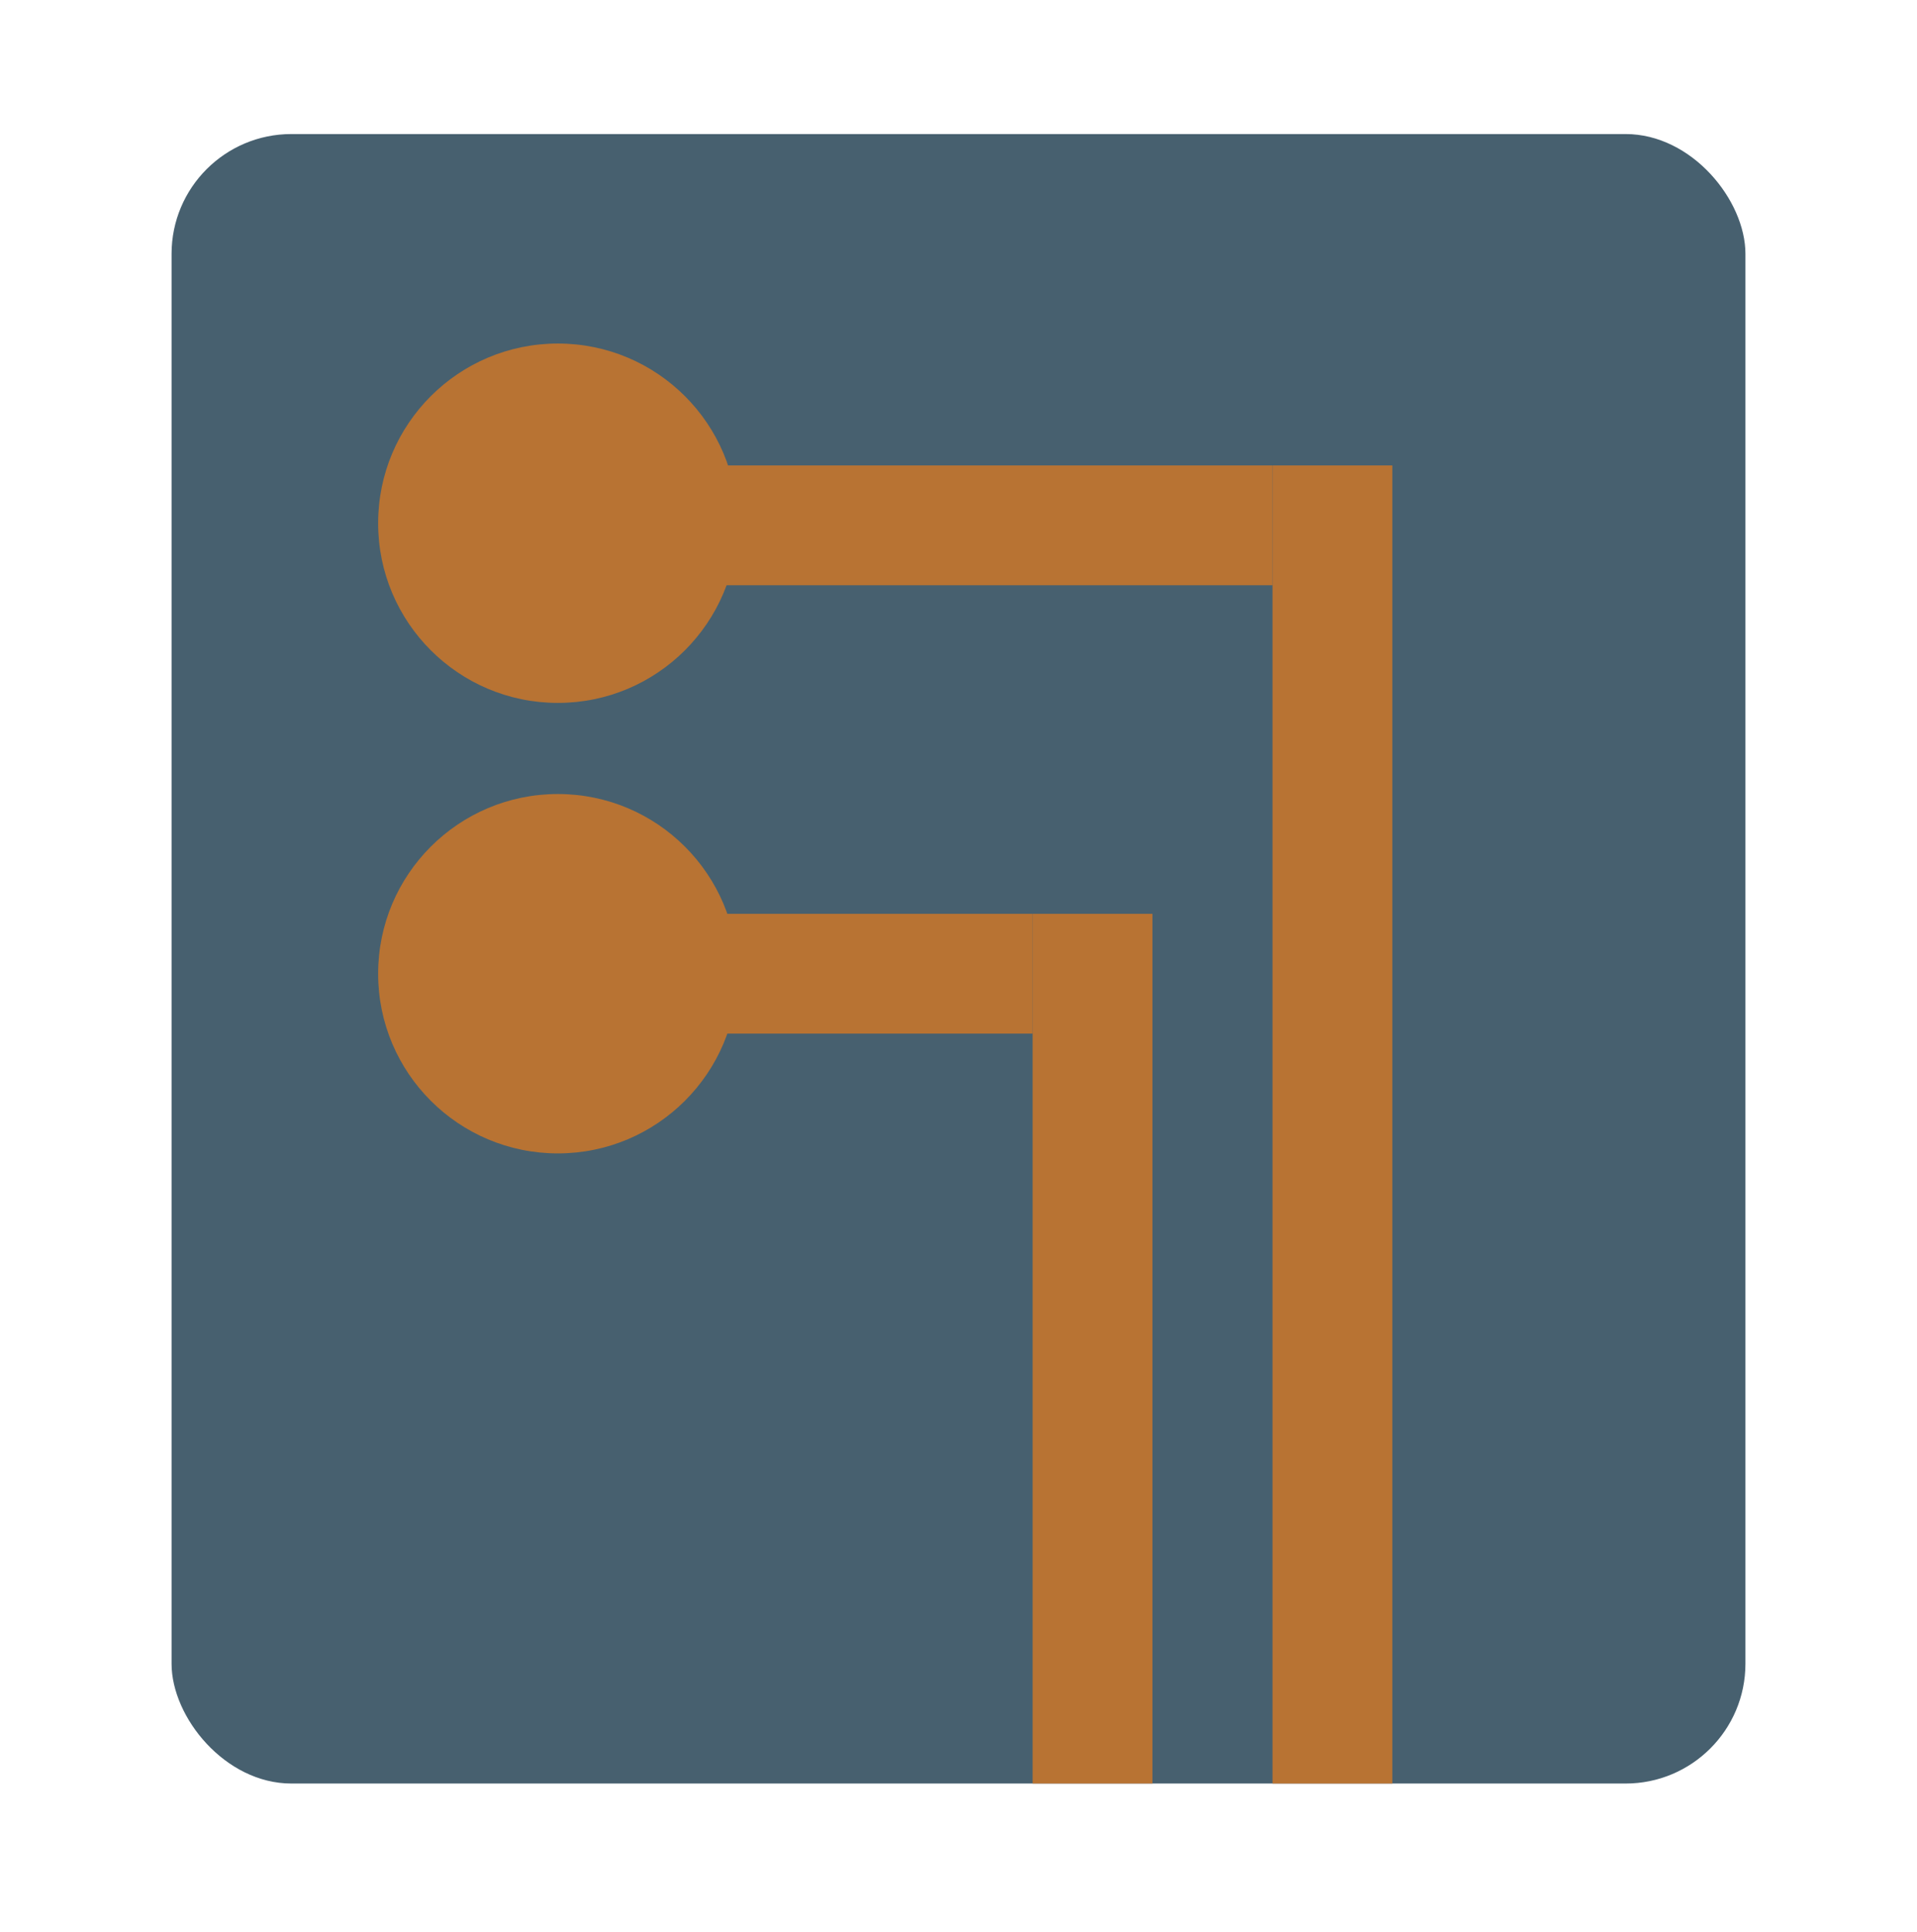<svg width="128" height="129" viewBox="0 0 128 129" fill="none" xmlns="http://www.w3.org/2000/svg">
<rect x="11.456" y="8.952" width="105.088" height="110.157" rx="8" fill="#47606F"/>
<rect x="84.967" y="31.084" width="8" height="88.025" fill="#B87333"/>
<rect x="68.949" y="61.027" width="8" height="58.081" fill="#B87333"/>
<rect x="45.346" y="69.027" width="8" height="23.603" transform="rotate(-90 45.346 69.027)" fill="#B87333"/>
<rect x="45.346" y="39.084" width="8" height="39.621" transform="rotate(-90 45.346 39.084)" fill="#B87333"/>
<circle cx="37.249" cy="34.942" r="12" fill="#B87333"/>
<circle cx="37.249" cy="65.027" r="12" fill="#B87333"/>
</svg>
